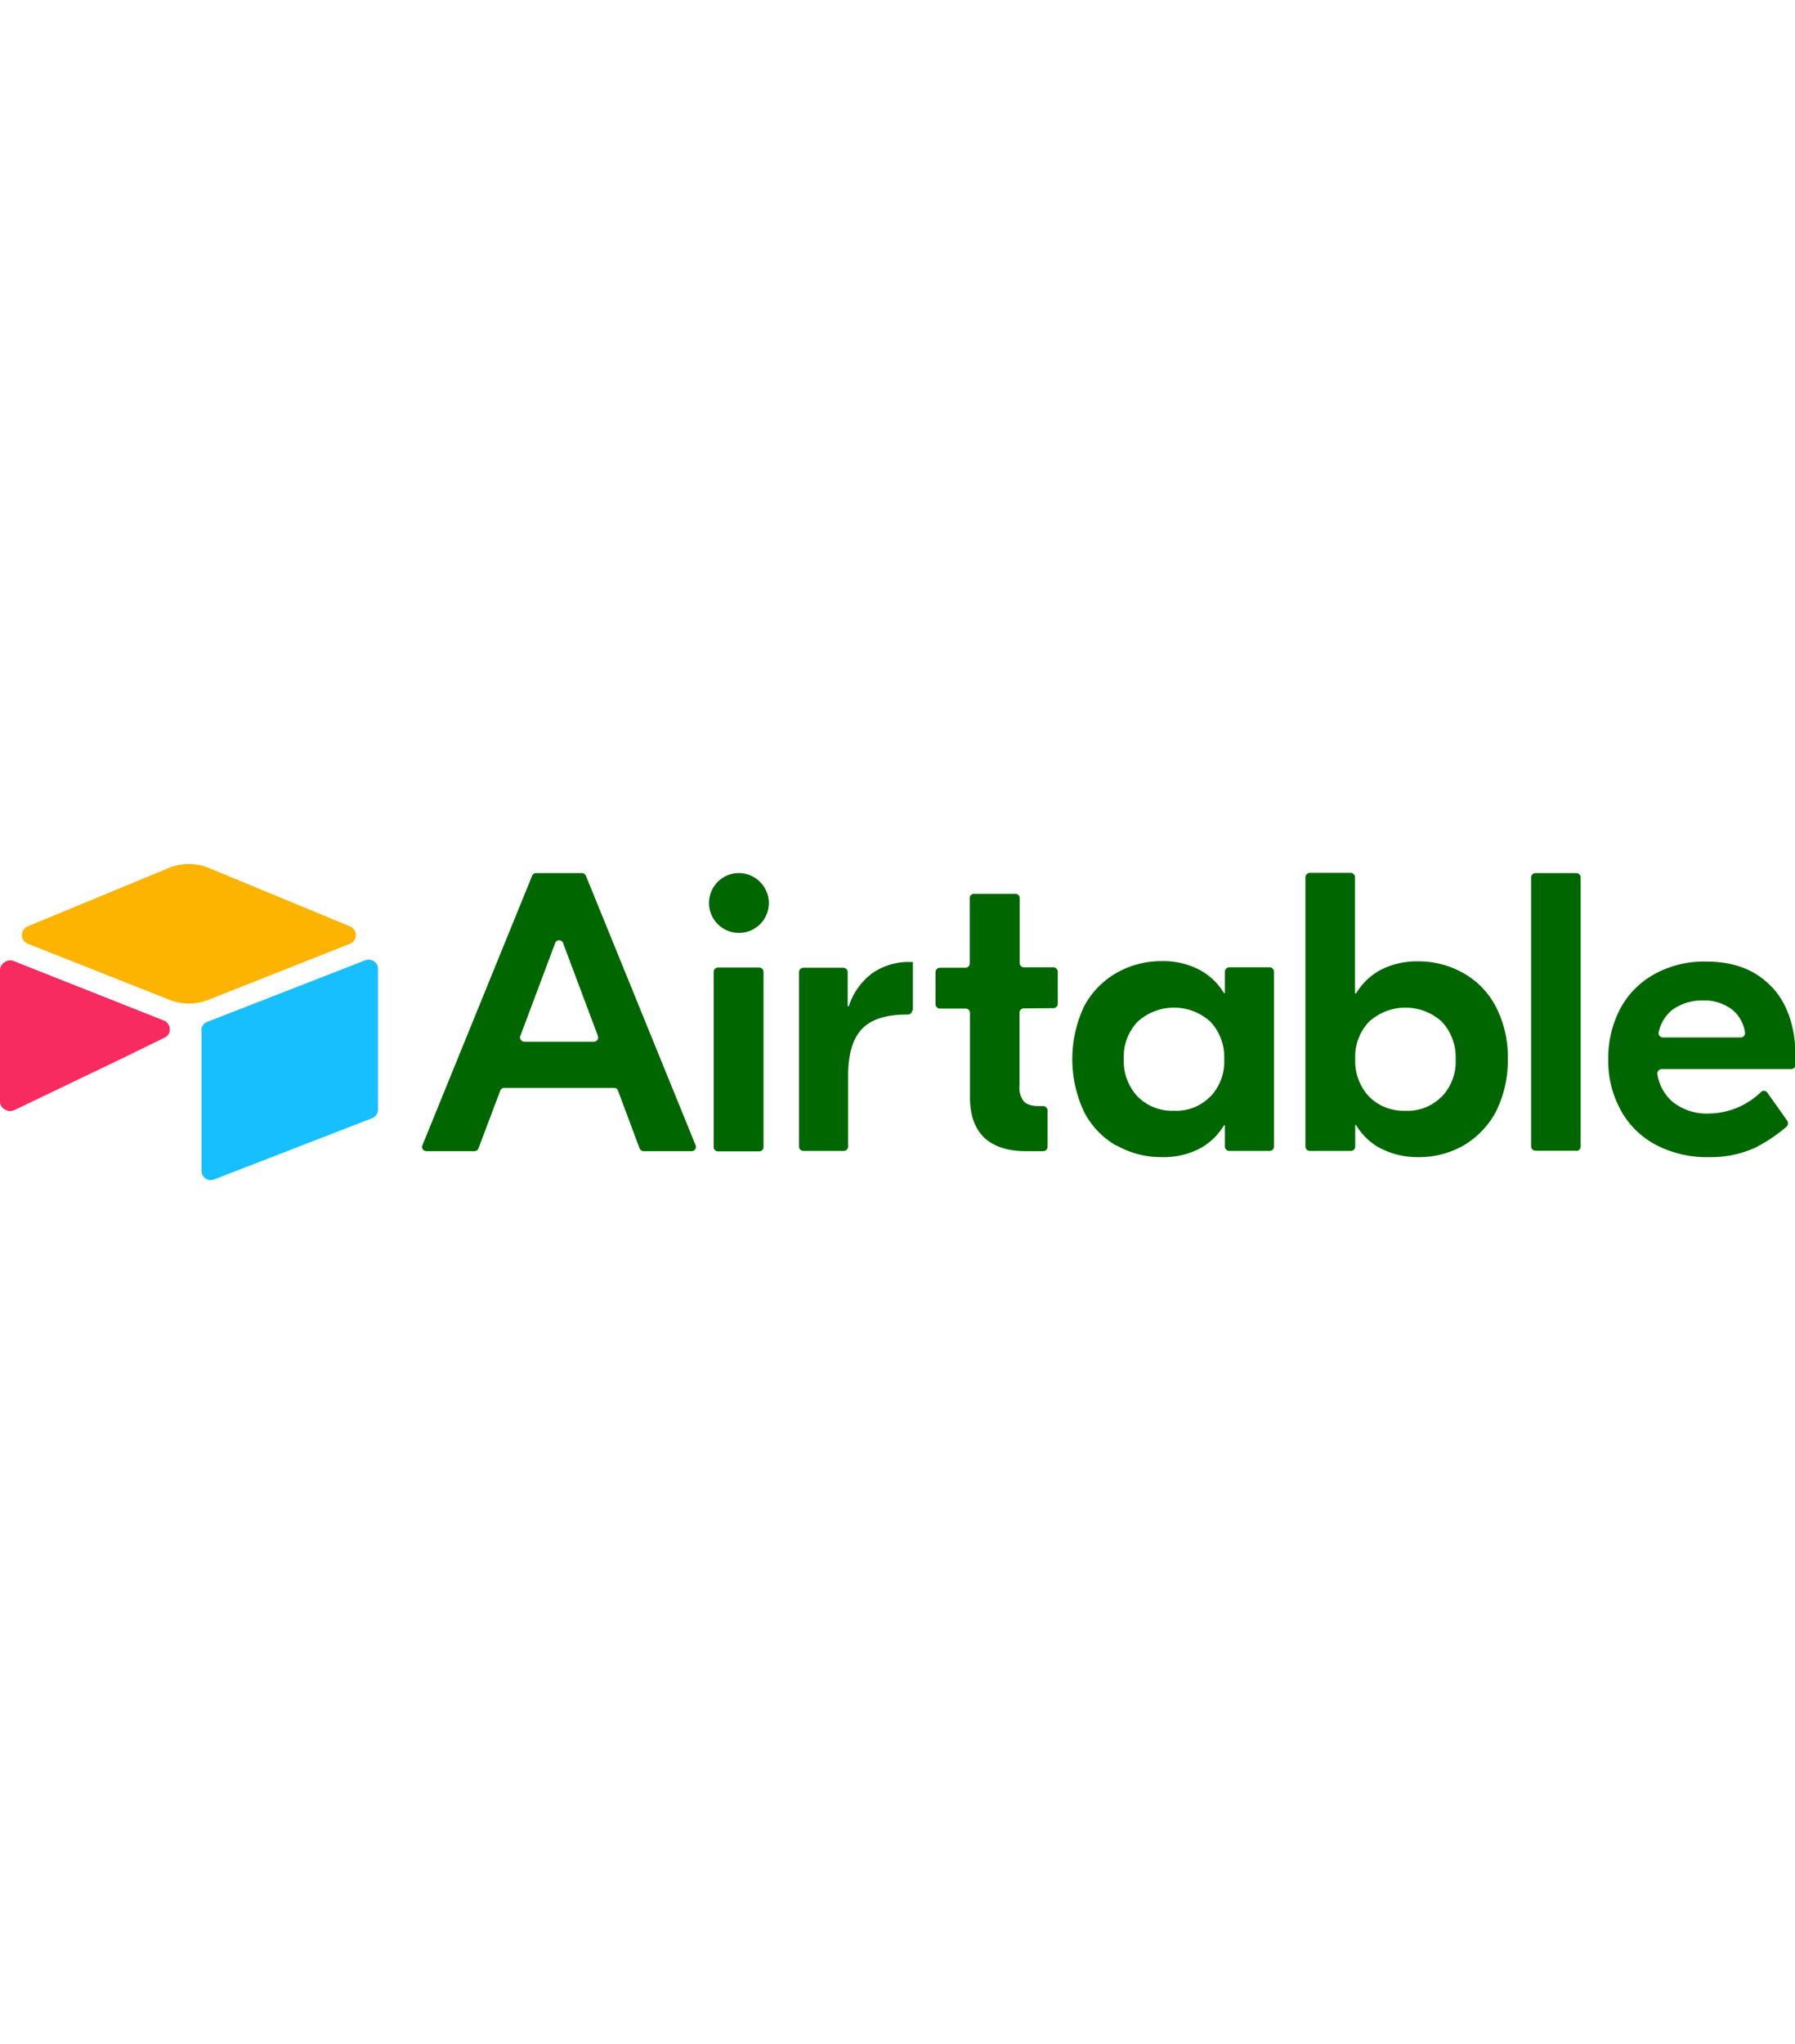 <svg width="130" viewBox="0 0 840 148">
  <path fill="#fcb400" d="M79 1.9L13 29.2a4.4 4.4 0 0 0 .1 8.2l66.2 26.2a24.6 24.6 0 0 0 18.2 0l66.2-26.2a4.4 4.4 0 0 0 0-8.2l-66-27.3a24.6 24.6 0 0 0-18.7 0"/>
  <path fill="#18bfff" d="M94.3 78v65.6c0 3.1 3.1 5.2 6 4l73.8-28.6a4.4 4.4 0 0 0 2.8-4V49.2c0-3.1-3.1-5.2-6-4.1L97 73.9a4.4 4.4 0 0 0-2.8 4"/>
  <path fill="#f82b60" d="M77 81.3L55.1 92 53 93 6.7 115.2c-3 1.4-6.7-.8-6.7-4V49.6c0-1.2.6-2.2 1.4-3a5 5 0 0 1 1.1-.8c1.1-.7 2.7-.9 4-.3l70.2 27.8c3.5 1.4 3.8 6.4.3 8"/>
  <path fill="#060" d="M279.8 80.5l-16.2-43.2a2 2 0 0 0-3.9 0l-16.2 43.2a2 2 0 0 0 2 2.7H278a2 2 0 0 0 1.9-1.8 2 2 0 0 0-.2-.9m7.6 24.3H236a2 2 0 0 0-1.9 1.3l-10.2 27a2 2 0 0 1-1.9 1.3h-22.3a2 2 0 0 1-2-2.8L249 5.6a2 2 0 0 1 2-1.3h21.3a2.1 2.1 0 0 1 1.9 1.3l51.3 126a2 2 0 0 1-1.9 2.8h-22.3a2 2 0 0 1-2-1.3l-10.1-27a1.8 1.8 0 0 0-1.8-1.3m48.7-56.3h19.2a2.1 2.1 0 0 1 2 2v82a2 2 0 0 1-2 2H336a2 2 0 0 1-2-2v-82a2 2 0 0 1 2-2m90.9 20a2.1 2.1 0 0 1-2 2h-.6c-9.5 0-16.4 2.1-20.8 6.6-4.4 4.5-6.6 11.8-6.6 22v33.2a2.1 2.1 0 0 1-2 2h-19a2.1 2.1 0 0 1-2-2V50.6a2.1 2.1 0 0 1 2-2h18.8a2.1 2.1 0 0 1 2 2v16h.5A31.3 31.3 0 0 1 408 51.3a29.7 29.7 0 0 1 18.2-5.4h1v22.6zm52.2-.9a2 2 0 0 0-2 2v34c-.3 2.7.4 5.4 2 7.5 1.4 1.5 3.7 2.2 7.1 2.2h2a2.1 2.1 0 0 1 2 2v17.1a2 2 0 0 1-2 2H480c-8.4 0-14.8-2.1-19.4-6.3-4.5-4.4-6.7-10.6-6.7-19.1V69.7a2 2 0 0 0-2-2h-12a2.1 2.1 0 0 1-2.1-2.1v-15a2.1 2.1 0 0 1 2-2h12a2 2 0 0 0 2-2.1V16a2 2 0 0 1 2.2-2h19a2 2 0 0 1 2.2 2v30.4a2 2 0 0 0 2 2h13.8a2.1 2.1 0 0 1 2 2v15a2.1 2.1 0 0 1-2 2.1zm87.4 41.2a23.8 23.8 0 0 0 6.4-17.5 24.3 24.3 0 0 0-6.4-17.4 25.3 25.3 0 0 0-34.2 0 23.8 23.8 0 0 0-6.4 17.4 24.3 24.3 0 0 0 6.4 17.5 22.8 22.8 0 0 0 17.1 6.7 22.1 22.1 0 0 0 17-6.7m-44 23a38.3 38.3 0 0 1-15.1-15.8 58 58 0 0 1 0-49.3A39.2 39.2 0 0 1 522.5 51a42.2 42.2 0 0 1 21.2-5.5 36.6 36.6 0 0 1 17.5 4 29.7 29.7 0 0 1 11.6 11h.4v-10a2.1 2.1 0 0 1 2-2.1h19a2.1 2.1 0 0 1 2 2v81.9a2.1 2.1 0 0 1-2.1 2h-18.8a2.1 2.1 0 0 1-2.1-2v-10h-.4a29.7 29.7 0 0 1-11.6 11 37 37 0 0 1-17.5 3.9 42.2 42.2 0 0 1-21.2-5.5m152.3-22.9a23.8 23.8 0 0 0 6.4-17.5 24.3 24.3 0 0 0-6.4-17.4 25.3 25.3 0 0 0-34.2 0 23.8 23.8 0 0 0-6.4 17.4 24.3 24.3 0 0 0 6.4 17.5 22.8 22.8 0 0 0 17.1 6.7 22.1 22.1 0 0 0 17-6.7zm-28.6 24.4a29.7 29.7 0 0 1-11.6-11h-.4v10a2.1 2.1 0 0 1-2 2.1H613a2.1 2.1 0 0 1-2.1-2V6.3a2.1 2.1 0 0 1 2-2.1h19.2a2.1 2.1 0 0 1 2 2v54.4h.5a29.7 29.7 0 0 1 11.5-11 37 37 0 0 1 17.5-4 42.2 42.2 0 0 1 21.2 5.5A38.3 38.3 0 0 1 700 66.8a51.1 51.1 0 0 1 5.6 24.7A53.2 53.2 0 0 1 700 116c-3.5 6.6-8.8 12-15.2 15.8a42.2 42.2 0 0 1-21.2 5.4 38 38 0 0 1-17.5-4.1m91.6 1.1h-19.2a2.1 2.1 0 0 1-2-2V6.3a2.1 2.1 0 0 1 2-2h19.2a2.1 2.1 0 0 1 2 2v126a2 2 0 0 1-1.2 1.8 2 2 0 0 1-.8.2zm45-66a18.2 18.2 0 0 0-6.5 10.6 2 2 0 0 0 2 2.4h36.4a2 2 0 0 0 2-2.3 16.8 16.8 0 0 0-5.6-10.4 21.3 21.3 0 0 0-14-4.6 23.7 23.7 0 0 0-14.3 4.3zm46.5-10.6q11.2 12 11.1 33.9v2.5a2.1 2.1 0 0 1-2 2h-60.7a2.1 2.1 0 0 0-2 2.4 21.4 21.4 0 0 0 7.2 13 25.6 25.6 0 0 0 17 5.4 35.5 35.5 0 0 0 24.3-10.1 2 2 0 0 1 3 .4l9.3 13.1a2.2 2.2 0 0 1-.3 2.7 73.3 73.3 0 0 1-15 10 50.1 50.1 0 0 1-21.3 4.3 51.6 51.6 0 0 1-24.8-5.7 40 40 0 0 1-16.4-16 48 48 0 0 1-6-23.9 49.8 49.8 0 0 1 5.7-24 39.9 39.9 0 0 1 15.9-16 47.7 47.7 0 0 1 23.8-5.9c13.5-.1 23.8 4 31.2 12zM359.8 18.2a14 14 0 1 1-14.2-13.9 14.1 14.1 0 0 1 14.2 13.9z"/>
</svg>